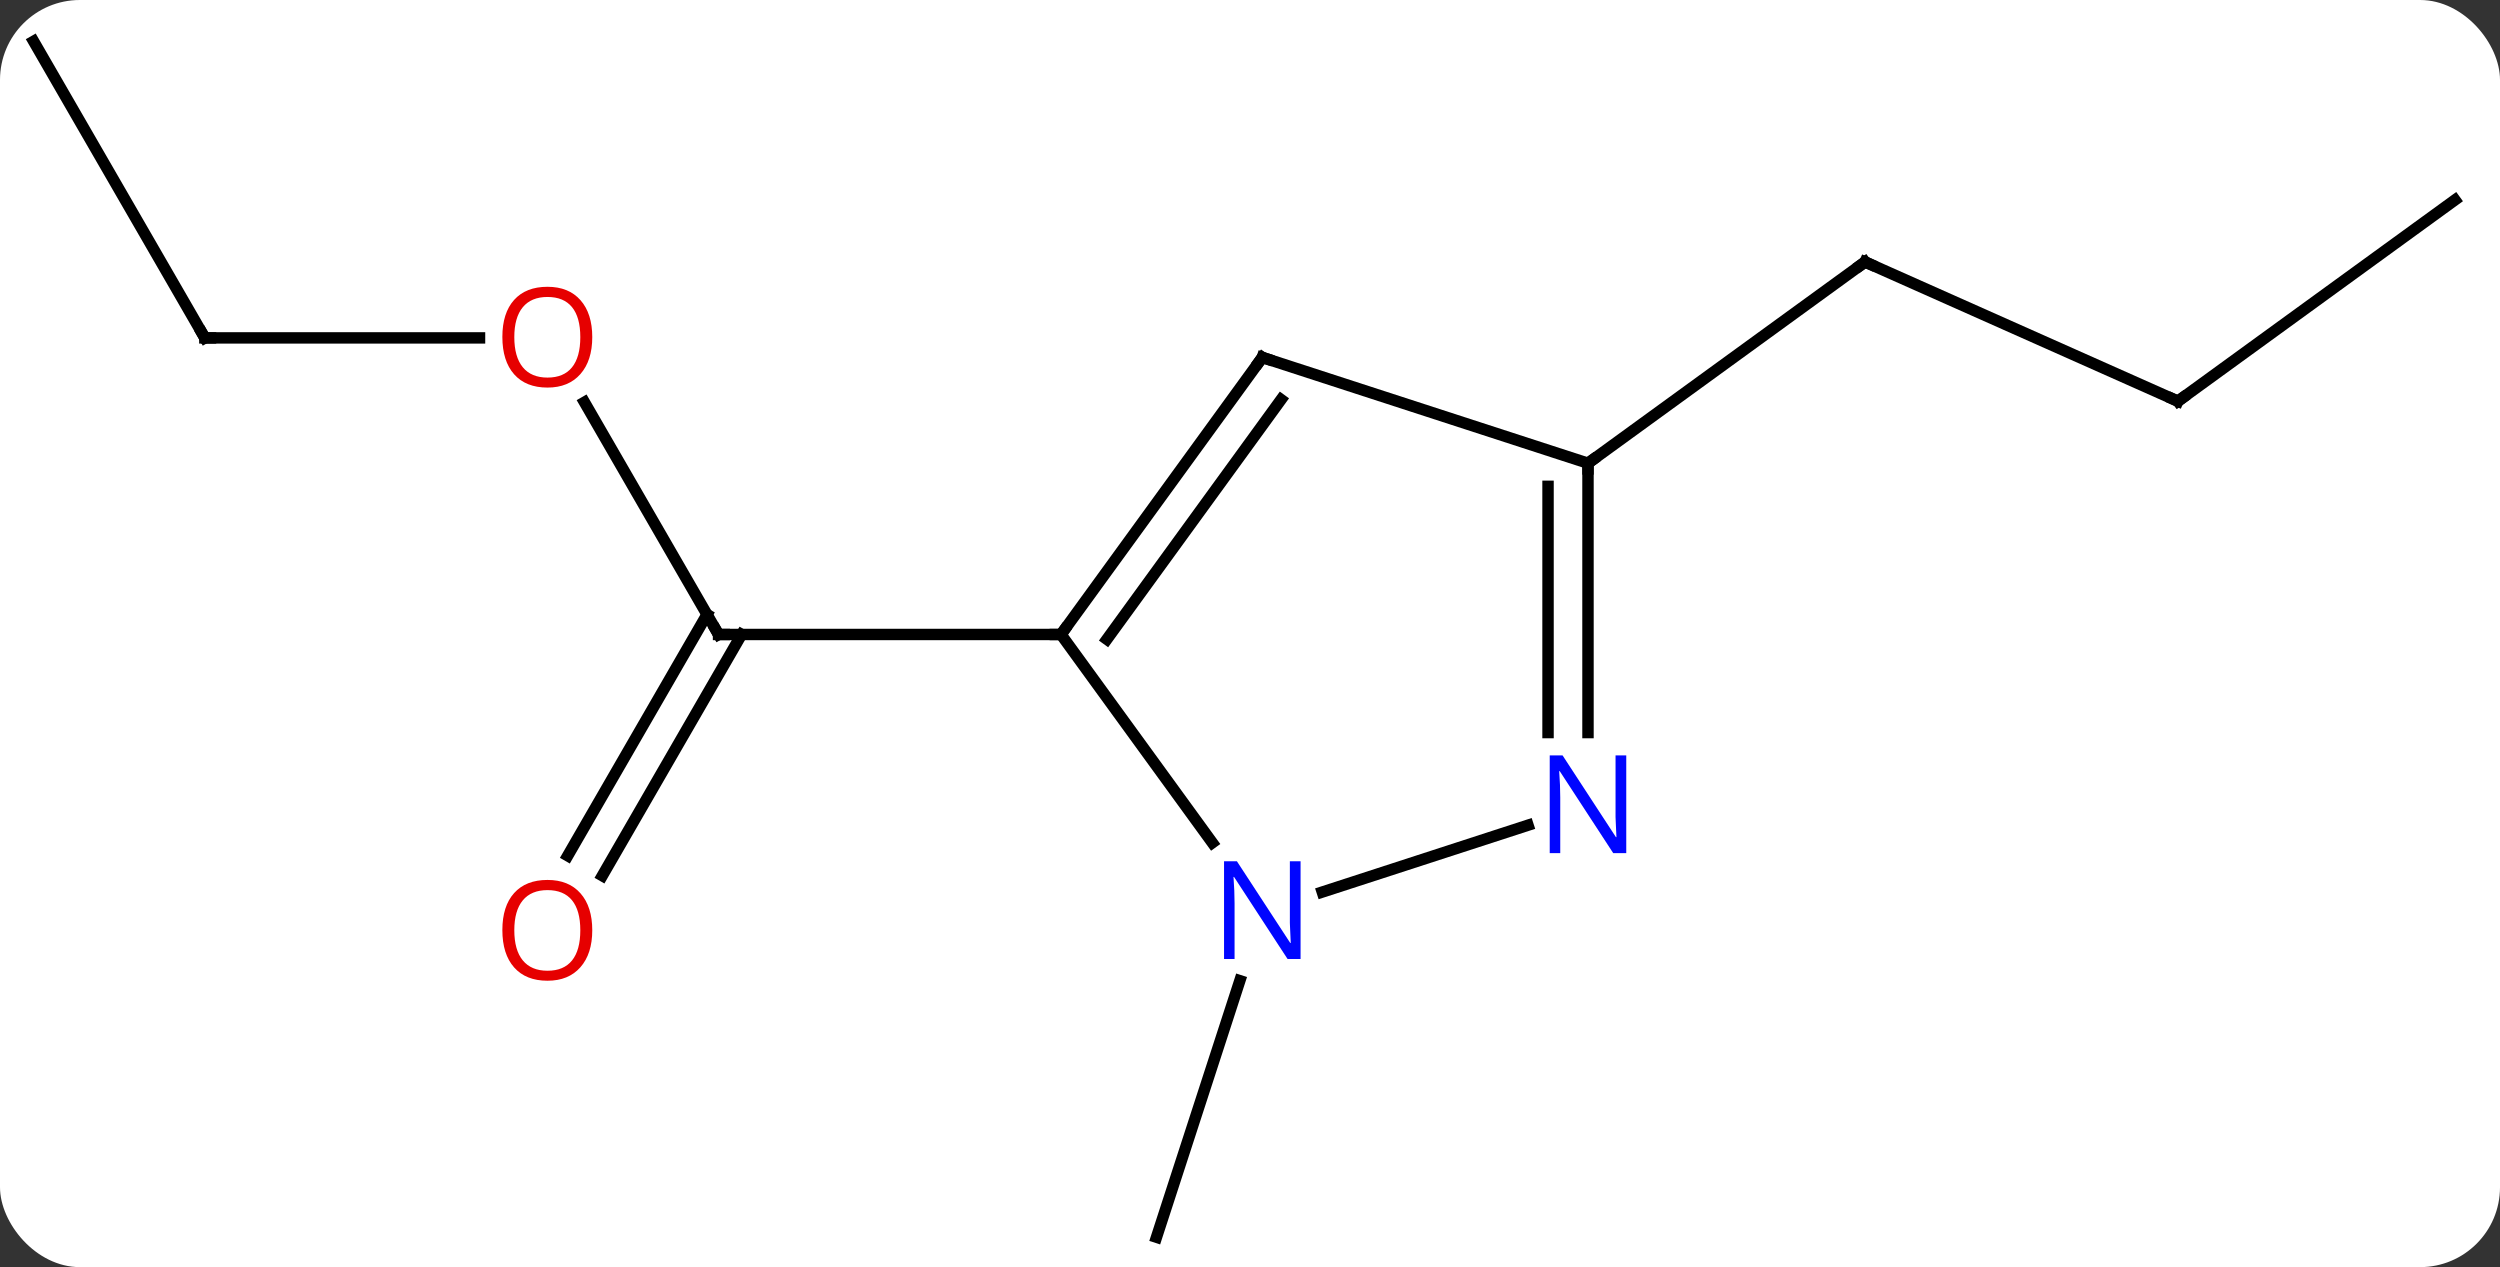 <svg width="219" viewBox="0 0 219 111" style="fill-opacity:1; color-rendering:auto; color-interpolation:auto; text-rendering:auto; stroke:black; stroke-linecap:square; stroke-miterlimit:10; shape-rendering:auto; stroke-opacity:1; fill:black; stroke-dasharray:none; font-weight:normal; stroke-width:1; font-family:'Open Sans'; font-style:normal; stroke-linejoin:miter; font-size:12; stroke-dashoffset:0; image-rendering:auto;" height="111" class="cas-substance-image" xmlns:xlink="http://www.w3.org/1999/xlink" xmlns="http://www.w3.org/2000/svg"><rect x="0" y="0" width="219" height="111" fill="#333333" stroke="none"/><svg class="cas-substance-single-component"><rect y="0" x="0" width="219" stroke="none" ry="7" rx="7" height="111" fill="white" class="cas-substance-group"/><svg y="0" x="0" width="219" viewBox="0 0 219 111" style="fill:black;" height="111" class="cas-substance-single-component-image"><svg><g><g transform="translate(109,56)" style="text-rendering:geometricPrecision; color-rendering:optimizeQuality; color-interpolation:linearRGB; stroke-linecap:butt; image-rendering:optimizeQuality;"><line y2="-20.764" y1="-0.42" x2="-57.802" x1="-46.056" style="fill:none;"/><line y2="18.963" y1="-2.17" x2="-59.268" x1="-47.066" style="fill:none;"/><line y2="20.713" y1="-0.42" x2="-56.237" x1="-44.035" style="fill:none;"/><line y2="-0.42" y1="-0.42" x2="-16.056" x1="-46.056" style="fill:none;"/><line y2="-26.4" y1="-26.4" x2="-91.056" x1="-66.993" style="fill:none;"/><line y2="-52.383" y1="-26.4" x2="-106.056" x1="-91.056" style="fill:none;"/><line y2="29.908" y1="52.383" x2="-0.39" x1="-7.692" style="fill:none;"/><line y2="-20.853" y1="-33.054" x2="81.786" x1="54.378" style="fill:none;"/><line y2="-15.42" y1="-33.054" x2="30.108" x1="54.378" style="fill:none;"/><line y2="-38.484" y1="-20.853" x2="106.056" x1="81.786" style="fill:none;"/><line y2="-24.69" y1="-0.42" x2="1.578" x1="-16.056" style="fill:none;"/><line y2="-20.998" y1="0.003" x2="3.222" x1="-12.037" style="fill:none;"/><line y2="17.826" y1="-0.42" x2="-2.799" x1="-16.056" style="fill:none;"/><line y2="-15.42" y1="-24.69" x2="30.108" x1="1.578" style="fill:none;"/><line y2="16.287" y1="22.143" x2="24.854" x1="6.832" style="fill:none;"/><line y2="8.174" y1="-15.42" x2="30.108" x1="30.108" style="fill:none;"/><line y2="8.174" y1="-13.399" x2="26.608" x1="26.608" style="fill:none;"/><path style="fill:none; stroke-miterlimit:5;" d="M-46.306 -0.853 L-46.056 -0.42 L-45.556 -0.42"/></g><g transform="translate(109,56)" style="stroke-linecap:butt; fill:rgb(230,0,0); text-rendering:geometricPrecision; color-rendering:optimizeQuality; image-rendering:optimizeQuality; font-family:'Open Sans'; stroke:rgb(230,0,0); color-interpolation:linearRGB; stroke-miterlimit:5;"><path style="stroke:none;" d="M-57.118 -26.47 Q-57.118 -24.408 -58.158 -23.228 Q-59.197 -22.048 -61.04 -22.048 Q-62.931 -22.048 -63.962 -23.212 Q-64.993 -24.377 -64.993 -26.486 Q-64.993 -28.58 -63.962 -29.728 Q-62.931 -30.877 -61.04 -30.877 Q-59.181 -30.877 -58.15 -29.705 Q-57.118 -28.533 -57.118 -26.47 ZM-63.947 -26.47 Q-63.947 -24.736 -63.204 -23.83 Q-62.462 -22.923 -61.04 -22.923 Q-59.618 -22.923 -58.892 -23.822 Q-58.165 -24.72 -58.165 -26.47 Q-58.165 -28.205 -58.892 -29.095 Q-59.618 -29.986 -61.04 -29.986 Q-62.462 -29.986 -63.204 -29.087 Q-63.947 -28.189 -63.947 -26.47 Z"/><path style="stroke:none;" d="M-57.118 25.49 Q-57.118 27.552 -58.158 28.732 Q-59.197 29.912 -61.04 29.912 Q-62.931 29.912 -63.962 28.747 Q-64.993 27.583 -64.993 25.474 Q-64.993 23.38 -63.962 22.232 Q-62.931 21.083 -61.04 21.083 Q-59.181 21.083 -58.15 22.255 Q-57.118 23.427 -57.118 25.49 ZM-63.947 25.49 Q-63.947 27.224 -63.204 28.13 Q-62.462 29.037 -61.04 29.037 Q-59.618 29.037 -58.892 28.138 Q-58.165 27.24 -58.165 25.49 Q-58.165 23.755 -58.892 22.865 Q-59.618 21.974 -61.04 21.974 Q-62.462 21.974 -63.204 22.872 Q-63.947 23.771 -63.947 25.49 Z"/><path style="fill:none; stroke:black;" d="M-90.556 -26.4 L-91.056 -26.4 L-91.306 -26.833"/><path style="fill:none; stroke:black;" d="M54.835 -32.851 L54.378 -33.054 L53.974 -32.76"/><path style="fill:none; stroke:black;" d="M81.329 -21.056 L81.786 -20.853 L82.191 -21.147"/><path style="fill:none; stroke:black;" d="M-15.762 -0.825 L-16.056 -0.42 L-16.556 -0.42"/><path style="fill:none; stroke:black;" d="M1.284 -24.285 L1.578 -24.69 L2.054 -24.535"/><path style="fill:rgb(0,5,255); stroke:none;" d="M4.93 28.006 L3.789 28.006 L-0.899 20.819 L-0.945 20.819 Q-0.852 22.084 -0.852 23.131 L-0.852 28.006 L-1.774 28.006 L-1.774 19.444 L-0.649 19.444 L4.023 26.6 L4.07 26.6 Q4.07 26.444 4.023 25.584 Q3.976 24.725 3.992 24.35 L3.992 19.444 L4.93 19.444 L4.93 28.006 Z"/><path style="fill:none; stroke:black;" d="M30.108 -14.92 L30.108 -15.42 L30.512 -15.714"/><path style="fill:rgb(0,5,255); stroke:none;" d="M33.46 18.736 L32.319 18.736 L27.631 11.549 L27.585 11.549 Q27.678 12.814 27.678 13.861 L27.678 18.736 L26.756 18.736 L26.756 10.174 L27.881 10.174 L32.553 17.33 L32.6 17.33 Q32.6 17.174 32.553 16.314 Q32.506 15.455 32.522 15.08 L32.522 10.174 L33.46 10.174 L33.46 18.736 Z"/></g></g></svg></svg></svg></svg>